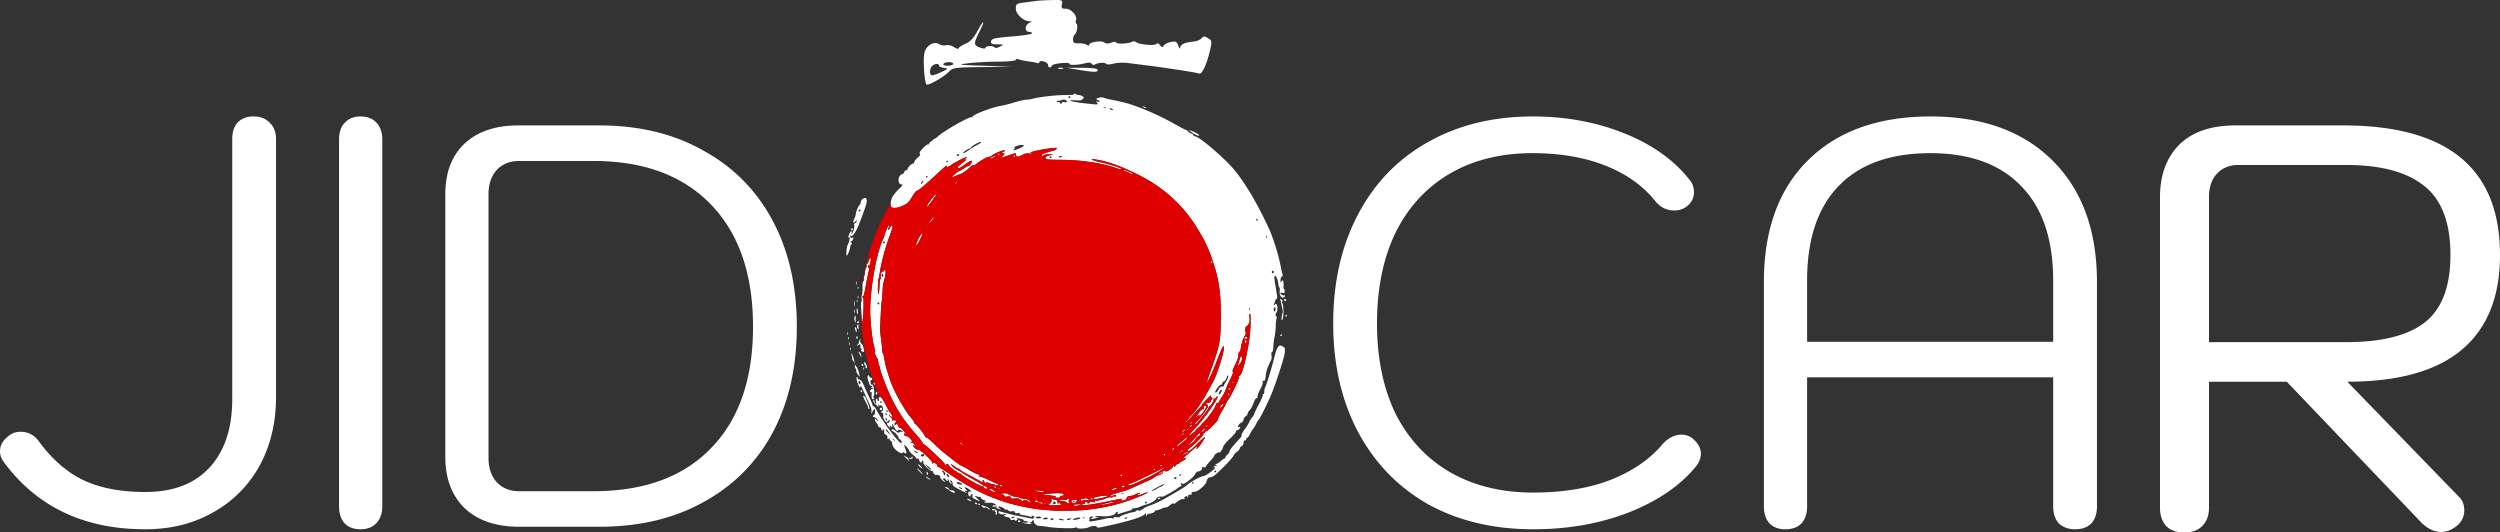 <svg width="277" height="59" fill="none" xmlns="http://www.w3.org/2000/svg"><rect width="100%" height="100%" fill="#333333" stroke="none"/><path d="M57.576 58.365c-2.596 0-4.618-.678-6.066-2.033-1.447-1.398-2.17-3.303-2.17-5.718V21.52c0-2.372.702-4.236 2.107-5.59 1.447-1.356 3.447-2.034 6.002-2.034h8.939c4.427 0 8.279.932 11.556 2.796 3.32 1.82 5.875 4.404 7.663 7.75 1.787 3.345 2.681 7.263 2.681 11.752 0 4.49-.894 8.407-2.681 11.752-1.788 3.304-4.342 5.866-7.662 7.687-3.278 1.821-7.13 2.732-11.557 2.732h-8.812zm8.173-3.939c5.619 0 9.96-1.588 13.026-4.764 3.107-3.177 4.66-7.666 4.66-13.468s-1.553-10.312-4.66-13.531c-3.108-3.219-7.45-4.828-13.026-4.828h-8.237c-1.021 0-1.851.339-2.49 1.016-.596.678-.894 1.567-.894 2.669v29.222c0 1.1.298 1.99.894 2.668.639.677 1.469 1.016 2.49 1.016h8.237zM39.93 58.643c-.723 0-1.298-.212-1.723-.636-.426-.465-.639-1.1-.639-1.905V15.445c0-.805.213-1.419.639-1.842.425-.466 1-.7 1.724-.7.766 0 1.362.234 1.788.7.425.465.638 1.08.638 1.842v40.657c0 .762-.213 1.376-.638 1.842-.426.466-1.022.699-1.788.699zm-23.84 0c-6.683 0-11.855-2.414-15.515-7.242C.192 50.935 0 50.469 0 50.003c0-.635.298-1.186.894-1.652.383-.338.851-.508 1.405-.508.808 0 1.468.339 1.979 1.017 1.447 1.99 3.086 3.43 4.916 4.32 1.873.889 4.172 1.334 6.896 1.334 3.065 0 5.428-.89 7.088-2.669 1.702-1.82 2.554-4.362 2.554-7.623V15.445c0-.805.191-1.419.574-1.842.426-.466 1.022-.7 1.788-.7s1.362.234 1.788.7c.468.423.702 1.037.702 1.842v28.523c0 2.88-.617 5.442-1.851 7.687A13.106 13.106 0 0123.56 56.8c-2.171 1.229-4.661 1.843-7.47 1.843zm223.238-36.806c0-2.414.703-4.34 2.107-5.78 1.448-1.44 3.533-2.16 6.258-2.16h11.94c11.578 0 17.367 4.785 17.367 14.356 0 4.617-1.405 8.11-4.214 10.482-2.81 2.372-7.045 3.558-12.706 3.558l12.387 12.768c.383.382.574.869.574 1.462 0 .762-.319 1.376-.957 1.842-.511.38-1.043.572-1.597.572-.851 0-1.66-.424-2.426-1.271l-14.686-15.373h-8.619v13.975c0 .847-.256 1.525-.767 2.033-.468.466-1.128.699-1.979.699-.851 0-1.511-.233-1.979-.699-.469-.508-.703-1.186-.703-2.033v-34.43zm20.624 16.072c3.916 0 6.811-.72 8.684-2.16 1.915-1.482 2.873-3.98 2.873-7.496 0-3.557-.958-6.098-2.873-7.623-1.916-1.567-4.81-2.35-8.684-2.35h-11.94c-.979 0-1.767.317-2.363.953-.596.635-.893 1.503-.893 2.604V37.91h15.196zm-62.151 20.734c-.723 0-1.298-.212-1.724-.636-.425-.465-.638-1.1-.638-1.905v-24.84c0-5.759 1.617-10.248 4.852-13.467 3.278-3.26 7.811-4.891 13.601-4.891 5.746 0 10.258 1.63 13.536 4.891 3.278 3.261 4.916 7.75 4.916 13.468v24.839c0 .804-.212 1.44-.638 1.905-.426.424-1.022.636-1.788.636-.724 0-1.32-.212-1.788-.636-.425-.465-.638-1.1-.638-1.905V41.808h-27.264v14.294c0 .804-.213 1.44-.639 1.905-.426.424-1.022.636-1.788.636zm29.691-20.773v-6.798c0-4.531-1.171-8.004-3.512-10.418-2.341-2.456-5.704-3.685-10.088-3.685-4.427 0-7.811 1.207-10.153 3.621-2.341 2.414-3.511 5.908-3.511 10.482v6.798h27.264zm-57.617 20.773c-4.427 0-8.322-.932-11.685-2.796-3.32-1.905-5.896-4.573-7.726-8.004-1.83-3.473-2.745-7.475-2.745-12.006 0-4.574.915-8.598 2.745-12.07 1.83-3.473 4.406-6.141 7.726-8.005 3.363-1.905 7.236-2.858 11.621-2.858 3.661 0 7.023.614 10.088 1.842 3.108 1.228 5.534 2.943 7.279 5.146.341.38.511.847.511 1.397 0 .678-.298 1.228-.894 1.652a2.26 2.26 0 01-1.277.381c-.809 0-1.49-.318-2.043-.953-1.362-1.736-3.214-3.07-5.555-4.002-2.341-.932-5.044-1.398-8.109-1.398-3.533 0-6.598.763-9.195 2.287-2.596 1.525-4.597 3.706-6.002 6.544-1.362 2.837-2.043 6.183-2.043 10.037 0 3.811.681 7.136 2.043 9.973 1.405 2.795 3.406 4.955 6.002 6.48 2.639 1.525 5.726 2.287 9.259 2.287 3.277 0 6.129-.466 8.556-1.398 2.468-.974 4.405-2.308 5.81-4.002.639-.677 1.32-1.016 2.043-1.016.511 0 .937.148 1.277.444.596.509.894 1.06.894 1.652 0 .508-.191.995-.575 1.461-1.745 2.118-4.235 3.812-7.47 5.082-3.193 1.229-6.704 1.843-10.535 1.843z" fill="#fff"/><path fill-rule="evenodd" clip-rule="evenodd" d="M114.735.11c-.273.04-.875.123-1.338.182-.77.099-.842.157-.842.674 0 .608.825 1.368 1.516 1.397.281.012.297.042.069.128-.613.232-.673 1.04-.078 1.04.152 0 .276.074.276.166 0 .091-1.002.247-2.228.345-1.88.15-2.238.233-2.293.524-.054.28.078.346.692.348.743.003.748.008.262.257-.273.14-.525.183-.561.096-.094-.224-1.024-.199-1.024.028 0 .114-.234.106-.595-.02-.726-.251-.735-.447-.081-1.743.692-1.37.519-1.435-.217-.082-.436.803-.777 1.162-1.333 1.406-.411.18-.747.41-.747.51 0 .1-.227.034-.505-.147-.277-.18-.673-.276-.879-.21-.206.065-.544.013-.75-.115-.608-.378-1.484.15-1.658 1-.167.817.014 3.324.251 3.47.218.133 1.933-.855 2.491-1.436.417-.434.58-.456 3.666-.495l3.23-.042-3.072-.106c-2.925-.101-3.005-.115-1.684-.28.763-.094 2.257-.174 3.319-.177 1.092-.003 1.933-.087 1.933-.194 0-.103.156-.127.346-.053.191.074.699.177 1.129.23.43.053.846.135.924.183.079.049.173.001.21-.105.098-.286.958-.006.958.312 0 .313.33.372.429.078.082-.242 1.949-.436 1.949-.203 0 .182.971.136 1.811-.087.314-.083.578-.052.658.078.074.12.236.154.36.078.346-.213 1.116-.255 1.232-.068.057.092.42.08.805-.025.386-.106 1.121-.137 1.634-.068.512.068 1.288.167 1.724.219 2.041.242 5.825.824 6.165.946.288.105.819-1.026 1.156-2.462.262-1.12.257-1.159-.178-1.442-.396-.259-.482-.257-.751.011-.168.167-.56.324-.871.35-.933.076-1.457.312-1.474.663-.009.196-.096.113-.212-.202-.173-.471-.271-.52-.826-.414-.347.067-.705.247-.797.4-.139.234-.207.224-.415-.06-.153-.208-.299-.26-.376-.136-.148.239-1.899.094-2.254-.186a.465.465 0 00-.493-.033c-.356.22-1.745.267-1.745.06 0-.094-.234-.083-.52.025-.357.135-.6.13-.778-.017-.304-.251-1.675-.046-1.675.251 0 .126-.091.132-.248.015-.136-.1-.538-.178-.892-.172-.534.01-.644-.061-.644-.42 0-.237.079-.48.175-.539.243-.15.402-1.087.204-1.209-.09-.055-.116-.223-.058-.373.185-.48-.511-1.291-1.109-1.291-.474 0-.532-.064-.449-.493.093-.487.077-.493-1.167-.467-.694.015-1.485.06-1.757.102zm-10.207 6.97c-.071.115.13.197.484.197.333 0 .606-.089.606-.197 0-.109-.217-.197-.483-.197-.267 0-.539.088-.607.197zm-1.248.236c-.27.269-.317.875-.081 1.02.087.054.555-.091 1.041-.322.848-.402.861-.422.338-.492-.3-.04-.545-.157-.545-.258 0-.261-.471-.228-.753.052zm13.981.289c.137.055.36.055.496 0s.025-.1-.248-.1c-.272 0-.384.045-.248.1zm2.517.173c1.54.257 2.003.23 1.797-.102-.057-.09-.838-.164-1.738-.163l-1.634.003 1.575.262zm-.769 2.641c.05.08-.251.114-1.014.114-1.039 0-2.858.21-3.631.42-.201.054-.509.1-.684.1-.174 0-.762.135-1.306.301-.544.165-1.19.33-1.436.366-.996.144-3.311 1.045-3.19 1.24.035.057.008.068-.061.025-.212-.13-3.094 1.501-3.777 2.138-.143.134-.298.245-.343.245-.045 0-.116.048-.157.105a1.11 1.11 0 01-.284.225c-.115.066-.196.175-.18.241.016.067-.023.09-.086.051s-.325.148-.583.417c-.356.369-.442.52-.357.622.086.102.024.213-.255.456-.202.177-.368.394-.368.481 0 .088-.062.16-.138.16-.169 0-.594.433-.594.604 0 .068-.067.123-.149.123-.083 0-.178.089-.213.197a.396.396 0 01-.242.244c-.479.125-.563 1.072-.101 1.139.213.03.184.083-.312.562-.3.29-.618.698-.706.906-.097.232-.149.48-.153.68-.004.192.036.342.121.394.225.138.796.04 1.336-.23.431-.216.595-.383.913-.933.213-.369.452-.67.531-.67.157 0 1.012-.723 2.457-2.08.518-.487.912-.803.876-.703-.092.257.043.228.514-.11.362-.26 1.538-.852 1.694-.852.033 0-.031.074-.143.165-.2.162-.2.164.006.105.137-.038.085.04-.149.226l-.575.457c-.223.179-.174.37.066.257.075-.035.364-.229.644-.43.644-.462.857-.483.613-.06-.096.167-.206.285-.243.262-.038-.023-.274.097-.526.266-.251.17-.504.31-.561.314-.112.005-.784.583-.784.674 0 .03.082.01.182-.044a7.06 7.06 0 01.69-.28c.295-.104.697-.37.965-.636.253-.252.511-.426.574-.387.062.038.206-.03.319-.15.169-.18 1.173-.762 1.267-.733.072.021.463-.156.602-.273.246-.207 1.254-.573 1.254-.456 0 .059-.105.148-.235.2-.218.088-.09.166.183.111.058-.011-.013.108-.157.265-.227.248-.234.274-.052.205.552-.21 1.349-.474 1.428-.474.048 0 .088.095.088.21 0 .177.045.2.287.14.158-.039.394-.14.525-.223.161-.104.378-.133.679-.092.252.034.356.025.241-.021-.19-.077-.191-.085-.012-.153.332-.127 1.675-.38 2.294-.433.531-.045.581-.033.443.105-.086.085-.194.155-.239.155-.046 0-.404.101-.796.224-.497.156-.681.258-.604.333.076.076.147.071.234-.016.069-.069.34-.119.601-.112l.476.012-.444.107c-.449.107-.583.313-.279.43.091.034.808.063 1.594.063 2.17 0 4.751.391 6.114.924.161.064.397.112.522.108.338-.012-1.093-.494-2.176-.733-1.012-.224-1.494-.467-.679-.343 1.453.221 3.078.82 5.122 1.888 2.619 1.368 4.746 3.362 6.221 5.836.826 1.383 1.075 1.898 1.527 3.157.791 2.207 1.043 3.781 1.027 6.427-.018 2.918-.059 3.136-1.188 6.285-.204.569-.351 1.053-.327 1.077.058.057.648-1.203.963-2.058.138-.371.29-.77.339-.884.049-.114.174-.408.276-.653.103-.245.225-.408.272-.361.182.181-.719 3.104-1.243 4.03-.097.172-.296.534-.442.804-.686 1.274-1.331 2.218-1.963 2.87-.187.193-.34.393-.34.445 0 .051-.047.094-.104.094-.058 0-.105.057-.105.128 0 .07.222-.129.494-.442.271-.314.671-.751.888-.973.217-.221.395-.436.395-.477 0-.04.243-.323.539-.625.297-.303.51-.475.474-.381-.036.093-.02.17.036.17.056 0 .101.07.101.155 0 .086-.05.157-.111.157-.06 0-.084.041-.052.093.067.108-.241.263-.454.227-.11-.019-.103.018.028.148.095.095.141.227.102.294-.319.542-.906 1.317-1.182 1.56-.184.162-.305.324-.269.36.036.036.182-.073.325-.242.661-.787 1.195-1.498 1.195-1.592 0-.057.037-.119.082-.138.181-.076.554-.717.483-.83-.045-.073-.029-.093.04-.05.063.038.16-.013.217-.114.057-.1.133-.153.169-.117.145.144-1.387 2.345-2.341 3.365-.967 1.032-1.077 1.23-.375.676.217-.172.358-.312.314-.312-.044 0 .055-.105.221-.232.166-.128.317-.269.337-.313.019-.045.231-.28.47-.522.459-.466 1.219-1.6 1.219-1.82 0-.071.071-.13.157-.13.086 0 .157-.047.157-.105 0-.057.138-.294.308-.527.169-.232.382-.647.474-.922.092-.274.325-.806.519-1.183.225-.438.309-.698.232-.724-.076-.025.016-.301.254-.76.22-.423.366-.847.355-1.03-.01-.172.045-.36.122-.417.077-.057.148-.244.159-.416.01-.171.044-.359.075-.416.031-.057.071-.196.089-.308.017-.112.125-.36.238-.552.138-.233.177-.407.119-.524-.049-.097-.054-.293-.011-.436.043-.143.083-.213.089-.156.006.057.105-.036.22-.208.163-.243.195-.41.144-.754-.04-.274-.024-.442.042-.442.135 0 .088 1.822-.075 2.912-.296 1.991-.828 3.952-1.072 3.952-.059 0-.084.064-.054.141.056.144-.974 2.277-1.242 2.572-.082.09-.149.21-.149.264 0 .056-.211.45-.468.876-.258.427-.47.842-.471.923-.002.157-.101.276-.829.998-.254.252-.502.433-.552.402-.049-.03-.076.007-.061.083.016.076-.033.125-.109.109s-.11.018-.075.074c.068.11-.651.87-1.394 1.475-.35.284-.419.386-.295.434.111.042.421-.2.97-.76.444-.453.845-.8.892-.771.075.046-.798 1.293-.905 1.293-.023 0-.012-.082.024-.182.036-.1.038-.159.004-.13-.148.123-1.096.94-1.383 1.193-.238.209-.256.248-.078.161.162-.078.235-.08.235-.004 0 .06-.164.187-.366.283-.201.095-.366.211-.366.258 0 .047-.068.085-.151.085-.084 0-.2.082-.26.182-.094.16-.122.162-.222.026-.102-.139-.109-.139-.071 0 .026.09-.1.254-.3.39-.349.237-.624.312-.517.139.032-.052-.134-.002-.37.111-.236.114-.4.235-.364.27.035.035.119.008.187-.06.068-.067.171-.122.228-.122.173 0-.29.305-.469.308-.092.002-.266.09-.388.194-.121.104-.422.274-.669.377a44.97 44.97 0 00-1.233.552c-1.117.519-1.268.574-2.451.892-.284.077-.537.198-.561.27-.034.1.006.105.171.017.273-.146.437-.145.437.001 0 .063-.069.089-.154.057-.084-.033-.183-.011-.219.047-.037.06-.137.08-.222.048-.086-.033-.305.01-.486.094a2.945 2.945 0 01-.592.201 3.422 3.422 0 00-.314.066.877.877 0 01-.246 0c-.127-.014-.168.022-.118.103.056.09-.01.104-.25.052-.208-.046-.326-.031-.326.04 0 .062-.071.113-.157.113-.086 0-.157-.047-.157-.104a.104.104 0 00-.104-.104c-.058 0-.105.069-.105.153 0 .093-.061.129-.157.093-.087-.034-.157-.003-.157.068 0 .172.864.072 2.793-.322 1.691-.346 1.632-.338 1.546-.2-.036.057.004.104.089.104.262 0 .486-.12.486-.26 0-.145.224-.26.506-.26.097 0 .352-.094.567-.208.214-.115.39-.162.39-.104a.105.105 0 01-.105.104.104.104 0 00-.104.102c0 .057.241.008.536-.107.866-.34.702-.155-.191.215-2.122.88-3.78 1.295-6.251 1.566-.739.081-2.887.112-3.607.051l-1.202-.102c-1.004-.085-2.806-.458-3.92-.81-2.248-.713-4.221-1.717-6.472-3.294-.541-.379-1.026-.676-1.079-.66-.053.015-.068-.017-.034-.072.034-.054-.042-.172-.17-.26-.18-.126-.251-.133-.319-.034-.064.093-.08.085-.058-.03.039-.206-1.387-1.542-1.575-1.477-.078.027-.257-.074-.396-.224-.254-.272-.204-.39.06-.142.077.071.058.001-.043-.155-.099-.157-.22-.262-.267-.233-.047.03-.12-.002-.162-.069-.047-.076-.03-.094.045-.047.2.123.13-.077-.13-.371-.135-.152-.332-.27-.437-.26-.119.01-.206-.064-.228-.191-.03-.172-.017-.18.073-.052.059.085.109.113.11.061.003-.172-.534-.794-.633-.733-.054.033-.145-.065-.204-.217-.088-.23-.132-.256-.261-.15l-.029.023c-.101.079-.126.064-.126-.055 0-.035.009-.07.023-.101a.184.184 0 01.1-.1c.068-.023.088-.098.043-.169-.046-.074-.168-.1-.293-.06a.886.886 0 01-.052.014c-.106.027-.131.005-.084-.07a.098.098 0 00.014-.041c.007-.066-.044-.15-.136-.22a.476.476 0 00-.022-.017c-.121-.084-.22-.206-.22-.271 0-.04.025-.041.064-.01.024.02.053.051.084.093.081.111.182.168.224.127.041-.042.012-.152-.066-.245-.182-.219-.276-.378-.75-1.274-.27-.51-.417-.7-.53-.684a.1.1 0 00-.022.006c-.101.039-.138.133-.098.257.034.108.013.195-.05.195-.06 0-.11-.073-.11-.162 0-.09-.051-.13-.114-.092-.063.038-.084.183-.048.327.042.165.026.233-.044.19-.06-.037-.108-.134-.108-.217 0-.082-.05-.15-.108-.15-.14 0 .052.373.25.49a.548.548 0 01.2.239c.038.099.065.061.075-.105.014-.24.022-.243.105-.051.05.114.093.143.097.065.006-.115.038-.118.165-.014.178.148.208.477.052.573-.058.035-.105.11-.105.168 0 .057.047.075.105.04.098-.06.15.146.113.44-.01.07.062.246.159.392.169.257.181.26.382.08.2-.178.205-.177.162.024-.024.114-.1.196-.169.182-.186-.04-.15.128.085.404.18.212.2.217.137.038-.066-.191-.056-.196.123-.052.18.144.19.138.133-.078-.09-.348 0-.284.207.148.101.21.249.404.329.43.08.025.116 0 .081-.056-.037-.061.042-.082.197-.053.142.027.29.099.327.159.041.066.004.085-.093.047a.284.284 0 00-.277.054c-.085.084-.181.054-.36-.112-.256-.24-.49-.299-.49-.123 0 .057.043.104.096.104.185 0 .751.652.694.799-.031.081-.012.12.042.087.115-.07.366.348.267.447-.178.176-2.153-2.455-2.813-3.748-.11-.213-.238-.363-.288-.332-.05.03-.09-.006-.09-.08 0-.073-.137-.416-.305-.76a39.29 39.29 0 01-.62-1.354c-.227-.526-.374-.737-.53-.76-.12-.02-.217-.104-.217-.19 0-.084-.044-.127-.098-.094-.057.035-.03.263.067.552.189.568.344.786.346.487.002-.216.083-.056 1.048 2.062.146.32.204.597.163.78-.057.257-.044.25.13-.07.107-.194.22-.31.25-.26.094.16-.04.772-.154.702-.06-.037-.083-.002-.054.08.03.078.1.134.158.122.058-.012.189.07.29.182.103.112.136.204.074.204-.061 0-.133-.059-.159-.13-.025-.072-.085-.095-.132-.051-.046.044.018.217.143.386.125.168.228.355.228.414 0 .06.07.109.157.109.086 0 .156.067.156.15a.29.29 0 00.121.224c.075.046.092.028.046-.046-.04-.066-.025-.12.036-.12.109 0 .151.136.12.384-.009.069.084.178.205.242.124.066.196.181.165.262-.031.08-.011.173.044.206.055.034.103 0 .106-.074.004-.075.05-.031.101.098.053.128.14.234.194.234.054 0 .086.081.071.182-.014.1.072.33.191.512.244.37.92.753.986.559.029-.087.079-.085.188.005.243.2.287.027.106-.422-.093-.231-.144-.42-.113-.42.112 0 .441.37.509.572.038.114.25.348.47.52.221.171.381.346.357.389-.025.042.027.048.117.014.101-.038.162-.004.162.093 0 .085.07.212.157.284.128.106.156.098.156-.046 0-.097.05-.144.112-.106.062.038.089.128.061.2-.073.189.82 1.037.984.936.078-.048.104-.038.064.026-.076.122.315.513.414.414.036-.036.157-.016.27.044.112.06.176.136.142.17-.08.08.357.547.507.542.061-.001.027-.067-.077-.145-.136-.103-.155-.165-.065-.22.071-.043.166-.003.221.094.052.094.143.17.201.17.058 0 .077-.046.041-.103-.035-.057-.037-.104-.003-.104.033 0 .105.117.16.26.055.143.157.26.227.26.1 0 .1-.028.003-.125-.18-.18-.155-.341.029-.189.085.07.14.222.122.339-.026.168.124.293.744.62.427.225.804.383.836.35.033-.032.005-.06-.062-.06s-.122-.049-.122-.11c0-.06.047-.08.105-.045.159.098.124-.017-.06-.2-.29-.29.131-.203.45.091.23.213.242.247.071.202-.16-.041-.21.003-.227.203-.012.144.045.28.132.314.085.032.143.007.129-.055-.014-.062.041-.137.122-.166.106-.038.13.008.087.171-.048.182.013.258.324.399.601.273.614.269.226-.082-.334-.302-.343-.325-.105-.258.144.04.318.076.387.082.068.005.115.054.104.109-.011.054.144.16.346.235.202.075.281.139.176.143-.104.004-.165.046-.136.093.03.047.248.07.485.052.265-.02.518.026.656.123l.224.156h-.232c-.128 0-.232.048-.232.106 0 .061.12.08.287.044.176-.039.238-.028.16.028-.089.063-.026.128.209.213.303.11.317.108.135-.03-.111-.083-.172-.18-.136-.215.08-.081.703.186.703.302 0 .046.048.055.106.02.058-.036.179.008.269.097.104.104.255.14.416.1.177-.044.272-.013.317.103.046.12.139.148.33.1.178-.044.243-.03.196.046-.044.072.112.14.429.186a4.8 4.8 0 01.74.162c.155.058.218.053.177-.014-.082-.132.056-.132.261 0 .114.073.119.101.02.102-.075.001-.111.044-.079.095.033.053-.107.057-.334.007a73.914 73.914 0 00-1.279-.256 17.183 17.183 0 01-1.214-.27 6.982 6.982 0 00-.522-.14 2.595 2.595 0 01-.364-.106c-.106-.041-.165-.01-.165.089 0 .175.389.302.636.208.092-.035.165-.01.165.058 0 .067-.047.092-.105.057-.057-.035-.104-.017-.104.041s.165.136.366.174c.224.042.366.128.366.224 0 .114.069.138.261.09.164-.04.261-.021.261.054 0 .082.05.078.162-.015.13-.108.135-.153.026-.23-.092-.066-.068-.073.074-.022.115.041.3.084.412.096.112.011.221.075.244.142.022.067.157.122.299.122.143 0 .231.045.197.1-.035.056-.214.08-.398.054-.299-.042-.307-.037-.075.045.144.05.426.094.627.095.295.003.326-.014.157-.086-.179-.076-.182-.09-.026-.097.101-.004.183-.054.183-.111s.047-.104.105-.104c.057 0 .094.035.082.078-.062.217.301.546.603.546.177 0 .577.044.889.097.955.162 2.982.216 3.116.083.088-.087.118-.087.118.001 0 .167 1.026.137 1.38-.04.34-.17.777-.184.874-.027.08.13.125.123 1.98-.304 1.866-.429 3.042-.816 3.308-1.089.175-.179.21-.19.16-.047-.035.1-.019.182.037.182a.103.103 0 00.101-.104c0-.057.092-.104.204-.104.306 0 .74-.224.665-.343-.036-.058-.013-.073.051-.034.063.039.331-.03.595-.153.264-.124.508-.197.542-.162.035.034.245-.08.467-.256.224-.177.403-.26.403-.187 0 .085.083.06.235-.069.347-.295.702-.475.808-.41.051.032.127.002.168-.064.05-.081.027-.097-.071-.046-.081.041-.055.002.056-.088.237-.192.418-.217.31-.044-.047.075-.029.092.048.045.067-.042.095-.119.062-.172-.054-.088.089-.141.292-.11.043.007.078-.057.078-.143 0-.163.009-.167.39-.207.34-.036 1.167-.749 1.245-1.074.095-.397.235-.54.53-.54.187 0 .55-.291 1.334-1.076.592-.592 1.109-1.176 1.147-1.297.039-.122.209-.319.378-.439s.308-.283.308-.363c0-.08.094-.195.209-.256a.43.43 0 00.209-.368c0-.159.06-.256.157-.256.086 0 .156-.07.156-.156s.048-.156.107-.156c.058 0 .188-.176.287-.39.1-.215.257-.474.349-.576.092-.102.257-.37.366-.597.109-.226.222-.412.252-.412.083-.002 1.095-2.04 1.446-2.914.548-1.36 1.386-3.963 1.45-4.503.052-.43.029-.544-.131-.66-.507-.37-.705-.133-1.053 1.263-.297 1.187-.84 2.961-.98 3.197-.058.1-.106.324-.106.5 0 .184-.044.293-.104.256-.057-.035-.079 0-.05.075.03.077-.161.536-.423 1.02-.263.484-.504.984-.536 1.11a.78.78 0 01-.21.355c-.083.07-.239.317-.346.55-.107.235-.34.608-.517.83-.178.222-.323.488-.323.59a.546.546 0 01-.131.325c-.774.816-1.228 1.38-1.228 1.526 0 .097-.094.244-.209.327-.115.082-.209.21-.209.283 0 .073-.044.133-.098.133-.054 0-.253.14-.442.312-.189.171-.415.313-.503.313-.141.002-.141.014-.003.103.136.087.133.1-.02.102-.097.001-.21.056-.251.122-.046.074-.029.092.046.046.066-.041.121-.033.121.017 0 .183-1.078.96-1.331.96-.26 0-1.344.595-1.78.976-.239.21-.424.325-1.75 1.097-1.196.696-1.706.947-2.452 1.205-.257.088-.492.195-.523.236-.093.123-.752.444-.683.333.086-.137-.088-.13-.228.01-.062.061-.224.124-.361.14-.436.051-1.45.406-1.45.508 0 .055-.164.073-.368.04-.251-.04-.346-.024-.299.053.047.075-.025.095-.215.059a1.906 1.906 0 00-.668.04c-.441.11-.599.141-1.339.271-.465.082-.533.072-.505-.07.018-.09.036-.223.041-.295.004-.072.111-.13.237-.13.224 0 .224.003.026.154-.189.143-.177.15.163.09.201-.036.436-.107.522-.16.112-.067.09-.076-.078-.03-.133.036-.235.018-.235-.043 0-.069.236-.086.653-.047.729.067 1.489-.092 1.58-.33.033-.084.114-.154.179-.154.066 0 .093.068.061.151-.046.12-.009.133.171.063.127-.049.526-.172.888-.273.361-.101.606-.215.544-.253-.061-.038.019-.07.18-.072.16-.001.479-.086.709-.188.23-.103.494-.202.586-.22.457-.093 1.127-.462 1.189-.656.061-.192.358-.286.713-.227.087.015 1.549-.816 1.641-.932.029-.036.17-.128.314-.203.155-.082.208-.155.13-.18-.072-.024-.102-.092-.065-.15.042-.068.097-.056.151.03.11.177 1.238-.672 1.436-1.081.075-.155.216-.283.314-.285.253-.004.517-.232.461-.397-.034-.102.014-.122.174-.071.135.042.221.025.221-.046 0-.063.212-.34.471-.615.259-.276.47-.55.47-.608 0-.06.118-.184.262-.278.143-.093.261-.138.261-.1 0 .188.401-.32.452-.573.036-.177.324-.536.744-.927.377-.351.686-.71.686-.798 0-.088.068-.16.153-.16.084 0 .203-.092.263-.205.091-.168.082-.194-.048-.145-.088.034-.158.02-.156-.028.005-.144.271-.453.389-.453.108 0 .281-.3.253-.436-.008-.04.095-.158.227-.262.133-.104.226-.235.207-.292-.019-.057.085-.232.231-.389.146-.156.341-.519.434-.805.096-.295.232-.52.315-.52.08 0 .136-.059.124-.13-.028-.172.073-.442.384-1.03.154-.291.228-.558.186-.668-.047-.12-.031-.158.044-.112.165.101.259-.1.305-.649.035-.421.152-.753.58-1.643.06-.126.081-.368.047-.54-.039-.196-.017-.325.062-.351.071-.024.132-.28.144-.606.011-.31.072-.798.136-1.084.063-.286.123-.86.133-1.274.01-.415.056-.754.103-.754.047 0 .026-.093-.046-.208-.104-.166-.104-.25-.001-.415.14-.222.169-.61.066-.88-.054-.137-.093-.143-.229-.034-.142.115-.153.105-.08-.075a5.01 5.01 0 00.136-.39c.029-.1.096-.182.149-.182.1 0 .077-.23-.163-1.612-.079-.458-.106-.872-.06-.922.118-.126.375.432.401.87.012.2.062.378.112.395.05.017.07.204.046.416-.051.44.171.81.427.713.089-.034.161-.118.161-.186 0-.069-.029-.095-.066-.059-.08.08-.456-.108-.456-.228 0-.047.113-.065.251-.038.213.04.248.009.235-.213-.009-.143-.045-.242-.08-.22-.036.021-.054-.144-.042-.367.029-.51-.087-.732-.241-.46-.093.166-.108.142-.1-.152.005-.195.073-.373.156-.404.09-.034.118-.121.073-.225a4.13 4.13 0 01-.156-.636c-.235-1.332-.802-3.215-1.299-4.316-1.198-2.658-2.626-5.095-3.868-6.605-1.085-1.317-3.923-3.744-4.38-3.744-.079 0-.171-.07-.204-.156-.033-.085-.125-.156-.204-.156-.08 0-.229-.093-.333-.208-.104-.114-.234-.208-.289-.208-.055 0-.732-.357-1.505-.795a30.327 30.327 0 00-3.047-1.45c-1.496-.598-2.225-.812-3.731-1.096a5.752 5.752 0 01-.791-.204.752.752 0 00-.575.012l-.307.117.248.132c.206.11.219.143.078.197-.095.036-.169.013-.169-.053 0-.065-.03-.088-.067-.052-.037.037-.008.139.065.226.168.202.048.202-1.605.008-1.322-.155-1.926-.383-.817-.307.493.033.669.005.807-.133.166-.165.165-.184-.012-.313a.775.775 0 00-.384-.137c-.108 0-.293-.051-.411-.114-.156-.083-.195-.083-.144 0zm-.62.322c-.036.057.011.104.104.104s.14-.047.105-.104c-.036-.057-.083-.104-.105-.104-.022 0-.069.047-.104.104zm-.697.325a.853.853 0 01-.375.09c-.129 0-.235.05-.235.111 0 .06.054.077.12.036.067-.04.179.005.249.101.117.159.135.16.193.009.039-.1.136-.144.248-.11.307.096.461-.081.184-.211-.14-.066-.303-.077-.384-.026zm9.007.82a.63.63 0 00.261.1c.058 0 .034-.045-.052-.1a.63.63 0 00-.261-.102c-.058 0-.034.046.052.101zm-4.416.068a.404.404 0 00.261 0c.072-.029.013-.052-.131-.052-.144 0-.202.023-.13.052zm.705.14c.036.056.144.102.242.102.152-.002.155-.016.019-.103-.204-.132-.343-.132-.261 0zm8.985 2.52c.389.296.894.516.894.389 0-.103-.437-.351-.914-.52l-.288-.103.308.235zm-23.96 1.394c-.244.146-.444.309-.444.36 0 .051-.061.093-.136.093-.075 0-.296.117-.491.26-.195.143-.292.26-.216.26.076 0 .364-.16.638-.357a8.78 8.78 0 01.928-.574c.235-.12.427-.24.427-.267 0-.116-.291-.024-.706.225zm4.574.193c-.201.077-.301.144-.223.148.116.007.119.039.014.164-.156.187-.104.194.282.04.566-.227.763-.336.763-.421 0-.126-.415-.092-.836.07zm-1.986.884c-.094.06-.107.102-.033.103a.245.245 0 00.19-.103c.08-.129.044-.129-.157 0zm-4.6.104c0 .058.044.104.099.104.054 0 .127-.046.163-.104.035-.057-.009-.104-.099-.104-.089 0-.163.047-.163.104zm6.325.104c-.036.058-.015.104.046.104s.11-.046.11-.104c0-.057-.02-.104-.046-.104-.025 0-.075.047-.11.104zm-2.431.108c-.35.14-.285.21.079.085.172-.06.313-.128.313-.15 0-.063-.127-.041-.392.065zm6.403-.004c-.036.058.011.104.104.104s.141-.046.105-.104c-.036-.057-.083-.104-.105-.104-.022 0-.069.047-.104.104zm.993-.01c0 .052.094.07.209.04.115-.03.209-.072.209-.094 0-.022-.094-.04-.209-.04-.115 0-.209.043-.209.095zm-12.44.537c0 .06.047.08.105.045.057-.035.104-.085.104-.11 0-.025-.047-.046-.104-.046a.108.108 0 00-.105.11zm19.653.938c0 .053.049.095.109.095.061 0 .296.09.523.199.227.11.413.165.413.125 0-.041-.235-.173-.522-.294-.288-.12-.523-.177-.523-.125zm-21.9.72c-.036.057-.015.104.046.104s.111-.047.111-.105c0-.057-.021-.104-.046-.104-.026 0-.076.047-.111.104zm-.473.574c-.072.087-.105.185-.073.217s.111-.04.175-.159c.137-.254.086-.283-.102-.058zm3.703.18l-.199.234.236-.199c.221-.186.282-.27.199-.27-.02 0-.126.106-.236.235zm-2.464 1.524a6.37 6.37 0 00-.55.754c-.188.321-.188.336-.012.193a2.99 2.99 0 00.436-.52c.135-.2.323-.47.417-.6.278-.38.085-.266-.291.173zm-7.718.145c-.158.079-.266.226-.274.373-.006.133-.06.272-.118.309-.136.085-.444.815-.444 1.051 0 .099-.076.33-.168.514-.19.38-.1.58.124.276.12-.163.148-.17.148-.037 0 .09-.075.193-.167.228-.092.036-.142.13-.111.212.07.179-.109.86-.247.944-.055.034-.071-.01-.037-.1.034-.089.015-.161-.043-.161-.058 0-.157.147-.22.327-.141.402-.142.43-.012.35.14-.087.015.56-.165.848-.116.186-.192 1.179-.09 1.179.081 0 .36-.681.36-.88 0-.122.06-.28.13-.352.104-.103.102-.146-.008-.214-.113-.07-.11-.096.012-.143.083-.032.178-.158.21-.28.046-.175.029-.199-.078-.11-.101.083-.153.07-.2-.055-.092-.236-.078-.331.024-.17.13.202.586-.446.912-1.297.784-2.044.923-2.507.823-2.725-.088-.193-.129-.203-.36-.087zm-.523 1.32a.105.105 0 00.21 0 .105.105 0 00-.21 0zm8.14.91c-.084.1-.219.276-.302.39-.15.209-.15.209.093.002.225-.192.491-.573.4-.573-.022 0-.108.082-.191.182zm35.922.13c.036.058.085.105.111.105.025 0 .046-.047.046-.104 0-.058-.05-.104-.111-.104s-.081.046-.046.104zm-40.935 1c-.123.28-.233.579-.244.665-.012.085-.118.367-.236.625-.768 1.685-1.479 6.116-1.343 8.371.09 1.495.242 2.724.417 3.372.083.31.129.6.1.646-.028.045-.002.177.058.294l.212.419c.058.114.105.321.105.462 0 .14.048.285.106.32.058.036.085.1.058.144-.056.09.396 1.406.824 2.403.919 2.14 1.699 3.363 3.323 5.21.331.376.602.736.602.798 0 .062.067.129.148.147.163.037 2.309 2.069 2.309 2.186 0 .04.068.134.151.209.131.116.133.11.018-.041-.114-.152-.104-.174.077-.16.115.008.19.047.165.086-.057.092 1.099.96 1.28.96.076 0 .138.037.138.083 0 .142 2.121 1.339 2.374 1.339.074 0 .135.042.135.093 0 .137.297.226.369.11.034-.055-.07-.15-.23-.21-.161-.06-.316-.145-.346-.188-.03-.042-.384-.257-.786-.477a29.746 29.746 0 01-1.441-.852c-.39-.249-.731-.452-.758-.452-.072 0-.467-.406-.467-.48 0-.036.161.058.359.207.197.15.403.273.458.273.054 0 .151.063.216.141.065.078.459.315.875.528.417.212.965.505 1.218.65.352.202.444.225.395.097-.036-.093-.025-.168.024-.168s.122.105.161.234c.042.138.093.181.125.106.041-.1.137-.093.422.025.203.084.411.128.462.096.052-.032.094-.008.094.053 0 .06.094.11.209.11.115 0 .209-.047.209-.104 0-.057-.05-.104-.11-.104-.061 0-.472-.18-.915-.4-.443-.219-.859-.38-.926-.358-.066.023-.156-.016-.199-.085-.053-.085-.034-.098.059-.041.085.052.111.043.069-.025-.037-.06-.186-.138-.332-.174-.145-.037-.57-.252-.943-.48-.374-.227-.723-.413-.776-.413-.054 0-.511-.328-1.018-.73-.506-.4-1.011-.797-1.122-.881a19.331 19.331 0 01-.951-.882c-.412-.4-.779-.699-.815-.663-.035.035-.109-.047-.162-.184-.102-.259-.988-1.33-1.133-1.37-.045-.012-.068-.064-.051-.116.017-.05-.08-.215-.216-.364-.821-.9-2.128-3.261-2.524-4.56l-.325-1.066a7.587 7.587 0 01-.223-1.014c-.036-.272-.103-.544-.15-.603a.57.57 0 01-.08-.313c.004-.111-.048-.624-.115-1.139a19.813 19.813 0 01-.122-1.092c-.001-.662.123-3.078.166-3.212.03-.093.072-.573.094-1.068.023-.495.066-.94.095-.988.029-.049.11-.362.179-.697.09-.44.094-.64.011-.723-.082-.082-.114-.08-.114.011 0 .069-.065.125-.145.125-.169 0-.303.427-.21.668.035.09.021.164-.03.164-.053 0-.101.199-.108.442-.025.874-.08 1.31-.15 1.196-.075-.12-.036-1.57.047-1.713.025-.044.08-.315.12-.601.14-.997.616-2.816 1.015-3.876.221-.587.402-1.137.402-1.222 0-.245-.164-.18-.3.12-.07.15-.152.247-.183.216s-.002-.158.065-.282c.067-.125.095-.252.063-.284-.032-.032-.159.171-.282.45zm-3.963.04a.105.105 0 00.21 0 .105.105 0 00-.21 0zm7.774.544c-.355.488-.744 1.46-.467 1.168.163-.173.666-1.198.614-1.25-.028-.028-.094.01-.147.082zm38.238.289c0 .143.024.201.053.13a.4.4 0 000-.26c-.029-.072-.053-.013-.053.13zm-42.458.624a.105.105 0 00.21 0 .105.105 0 00-.21 0zm-1.572 2.002c-.078.214-.183.39-.232.39-.05 0-.061.046-.026.102.035.056.01.199-.053.318-.065.12-.121.356-.126.526-.005.17-.042.33-.083.355-.041.025-.052.164-.024.308.028.148.001.263-.06.263-.019 0-.035.019-.048.055-.038.1-.06.33-.056.647.005.386-.027.785-.07.886a.902.902 0 00-.029.438c.027.14.013.268-.03.284-.026.01-.037.197-.035.481.001.22.01.498.028.797.06 1.01.088 1.159.145.78.11-.722.148-2.496.055-2.496-.046 0-.083-.05-.083-.11s.037-.087.084-.059c.046.029.167-.425.27-1.008.102-.582.245-1.305.318-1.605.072-.3.092-.546.043-.546-.048 0-.088-.073-.088-.162 0-.09.044-.135.1-.101.108.067.262-.58.189-.798-.026-.074-.11.04-.189.255zm37.849.026c0 .057.046.174.102.26.055.086.101.11.101.052a.632.632 0 00-.101-.26c-.056-.086-.102-.11-.102-.052zm6.792 1.248c0 .095.05.156.112.136.062-.02.113-.082.113-.136 0-.054-.051-.116-.113-.136-.062-.02-.112.04-.112.136zm-43.231.269c-.039.062-.018.165.046.229.086.085.117.055.117-.113 0-.252-.055-.29-.163-.116zm-2.849.979c.002.172.026.23.052.128a.591.591 0 00-.004-.312c-.028-.07-.05.012-.048.184zm.197.529c.005.12.03.145.063.063.03-.076.027-.165-.008-.2-.035-.034-.06.027-.055.137zm0 1.04c.005.12.03.145.063.063.03-.075.027-.165-.008-.2-.035-.034-.06.027-.055.137zm46.864.407c.212.903.266 1.228.216 1.309-.031.05-.079.265-.106.48-.039.3-.022.361.074.266.166-.166.164-1.632-.002-1.831-.094-.113-.095-.162-.006-.192.077-.025.053-.095-.065-.192-.172-.141-.18-.13-.111.16zm.378-.162c0 .054.047.127.104.162.058.035.105-.009.105-.098 0-.089-.047-.162-.105-.162-.057 0-.104.044-.104.098zm-47.638.474c0 .286.02.39.045.233a1.853 1.853 0 00-.002-.52c-.024-.128-.044.001-.043.287zm.292-.303c.005.12.03.145.063.063.03-.075.026-.165-.008-.2-.035-.034-.06.027-.055.137zm2.291.251a.105.105 0 00.21 0 .105.105 0 00-.21 0zm41.204.624c0 .143.023.202.052.13a.4.4 0 000-.26c-.029-.071-.052-.013-.052.13zm2.701.058c0 .151.045.239.105.202.057-.035.104-.155.104-.266 0-.111-.047-.202-.104-.202-.058 0-.105.12-.105.266zm-46.204.144c0 .168.037.329.082.357.046.028.064-.11.041-.306-.051-.437-.123-.467-.123-.051zm-.294.058c.002.172.026.23.052.128a.59.59 0 00-.004-.312c-.028-.07-.05.012-.048.184zm47.805.468c-.036.057-.015.104.046.104s.11-.047.11-.104c0-.057-.02-.104-.046-.104-.025 0-.075.047-.11.104zm-47.755.147c-.031.081-.017.28.032.442.082.274.09.263.098-.147.01-.457-.032-.55-.13-.295zm.296.581c-.036.057-.018.104.04.104.057 0 .133-.047.169-.104.035-.057.017-.104-.04-.104-.058 0-.134.047-.17.104zm.01.373a.446.446 0 00.039.338c.08.138.102.104.104-.165.004-.37-.044-.428-.142-.173zm-.264.271c.004.075.047.23.097.344.08.186.09.178.097-.072.004-.154-.04-.309-.097-.344-.058-.035-.101-.003-.097.072zm-.827.604c0 .143.023.202.052.13a.398.398 0 000-.26c-.029-.071-.052-.013-.052.13zm47.965.214c0 .06.047.081.104.046.058-.035.105-.085.105-.11 0-.025-.047-.046-.105-.046-.057 0-.104.05-.104.11zm-47.86.306c0 .143.023.202.052.13a.4.4 0 000-.26c-.03-.071-.053-.013-.053.13zm.876-.111c-.033.053-.013.126.046.162.058.036.106-.008.106-.097 0-.182-.063-.21-.152-.065zm43.067.027a1.328 1.328 0 00-.025.413c.017.221.051.254.164.16.095-.078.104-.13.026-.156-.064-.02-.116-.107-.116-.192 0-.084.047-.124.104-.089.058.036.105.018.105-.04 0-.168-.206-.245-.258-.096zm-42.758.5c-.038.172-.12.312-.183.312-.062 0-.083.03-.046.067.037.037.139.008.226-.065.137-.113.16-.085.16.2 0 .237.037.308.13.252.102-.06.101-.041-.002.086-.112.137-.098.172.09.22.195.052.214.025.156-.22-.035-.154-.08-.345-.097-.424a.548.548 0 00-.185-.26.328.328 0 01-.115-.298c.021-.1.015-.182-.014-.182-.028 0-.082.14-.12.312zm-1.081.208c0 .143.023.202.052.13a.4.4 0 000-.26c-.029-.071-.052-.013-.052.13zm.096.58c.005.122.03.147.063.064.03-.075.027-.165-.008-.2-.035-.034-.06.027-.055.137zm.155.564c.03.2.063.446.072.546.01.1.055.182.1.182.046 0 .087.082.091.182.005.1.03.133.054.072.026-.06-.048-.388-.162-.728-.139-.41-.19-.496-.155-.254zm.777-.236c0 .05.043.135.095.19a.806.806 0 01.145.306c.044.183.051.18.062-.033a.596.596 0 00-.145-.398c-.086-.085-.157-.115-.157-.065zm42.252.73a6.96 6.96 0 00-.193.65c-.049.224-.019.208.21-.116.2-.283.248-.445.193-.65-.073-.271-.075-.27-.21.116zm-41.62.52c-.003.13.041.234.097.234s.074.07.041.156c-.033.086-.008.156.056.156.156 0 .14-.205-.041-.52-.148-.256-.15-.257-.154-.026zm-.318.118c0 .057.047.133.105.168.057.036.104.018.104-.04 0-.057-.047-.132-.104-.168-.058-.035-.105-.017-.105.04zm-.731.188c0 .126.044.256.1.29.054.033.078.118.052.188-.026.07.05.267.17.438l.22.312-.053-.372a2.288 2.288 0 00-.27-.728c-.186-.302-.219-.322-.22-.128zm.948.301c.005.121.03.146.064.063.03-.075.026-.165-.009-.2-.034-.034-.059.027-.055.137zm.485.802c-.055.143-.01.35.198.931.036.1.142.183.236.184.149.001.15.015.014.102-.13.084-.121.103.052.11.193.007.19.015-.026.102-.13.051-.235.168-.235.26 0 .09.05.134.11.097.067-.041.101.028.088.176-.04.444.01.608.18.608.14 0 .147-.029.04-.157-.077-.092-.086-.155-.022-.155.062 0 .098-.21.084-.495-.025-.538-.141-.885-.27-.806-.045.027-.104-.067-.131-.209-.028-.142-.014-.259.029-.259.043 0 .107-.074.142-.164.04-.105.016-.149-.067-.12-.072.025-.182-.046-.245-.16-.096-.17-.126-.178-.177-.045zm39.753.203c-.081.215-.204.39-.275.39-.071 0-.16.098-.198.216-.038.119-.093.191-.124.161-.089-.088-.657.595-.657.79 0 .195.191.053.368-.273.13-.241.253-.343.382-.318.105.02.191-.009.191-.064s.121-.283.27-.507c.149-.223.252-.491.23-.595-.029-.136-.083-.078-.187.2zm-40.769.488c0 .118.048.214.105.214.058 0 .105-.067.105-.15 0-.082-.047-.178-.105-.214-.057-.035-.105.032-.105.15zm1.673.104c0 .054.047.127.103.162a.114.114 0 00.021.01c.042.014.052-.028.02-.108-.044-.117-.092-.172-.12-.155-.015.009-.024.039-.024.091zm39.704-.027c.075.03.165.027.2-.008.035-.034-.027-.059-.137-.054-.122.005-.147.03-.063.062zm-.399.675c0 .047.045.086.099.086a.202.202 0 00.152-.086c.029-.048-.015-.087-.099-.087-.083 0-.152.039-.152.087zm-40.768.178c0 .057.047.133.104.168.058.036.105.018.105-.04 0-.056-.047-.132-.105-.168-.057-.035-.104-.017-.104.04zm39.759.17c-.141.302.01.354.169.057.129-.239.136-.319.03-.318-.043 0-.133.118-.199.26zm-38.026.037c-.045.072-.053.16-.019.194.094.093.196-.044.145-.195-.035-.106-.06-.106-.126 0zm38.996.174c-.101.261-.071.329.052.118.061-.105.089-.212.062-.239-.027-.027-.078.027-.114.12zm-40.415.269c.001.078.119.346.262.595.143.25.26.515.26.592 0 .077.039.163.087.193.128.079.069-.25-.125-.688-.094-.213-.171-.43-.171-.481 0-.053-.07-.153-.157-.224-.126-.105-.157-.102-.156.013zm1.88.61c0 .058.05.105.112.105.06 0 .081-.047.046-.105-.036-.057-.086-.104-.111-.104-.025 0-.046.047-.046.104zm37.816.311c-.256.297-.228.463.033.203.119-.118.201-.26.182-.314-.018-.055-.115-.005-.215.111zm-1.972.236a.946.946 0 00.003.215c.008.047-.027.06-.078.03-.05-.032-.231.117-.401.33-.372.465-.557.798-.251.453.119-.135.217-.19.217-.124 0 .186.19.029.527-.434.287-.394.319-.6.094-.6-.054 0-.104.058-.111.13zm-35.89.174c-.072.115.093.24.19.143.098-.099.08-.24-.032-.24-.055 0-.126.044-.159.097zm.674.256c0 .023.073.07.162.103.093.036.135.018.099-.04-.062-.1-.26-.147-.26-.063zm-.052.376c.035.057.085.103.11.103.026 0 .047-.046.047-.103a.108.108 0 00-.111-.105c-.06 0-.082.047-.046.105zm.014.572c.033.085.079.156.102.156.022 0 .04-.07.04-.156s-.045-.157-.1-.157c-.056 0-.075.07-.042.157zm33.744.421c-.194.156-.193.157.033.049.129-.063.235-.136.235-.162 0-.08-.054-.057-.268.113zm.062.25c-.085.054-.127.124-.093.157.033.033.12-.01.192-.098.151-.18.122-.198-.099-.059zm1.728.078c-.056.148-.044.16.059.058.071-.07.104-.154.071-.186-.032-.032-.09.026-.13.128zm-2.163.42c-.13.166-.126.17.04.04.1-.079.183-.16.183-.182 0-.086-.086-.03-.223.143zm1.739.027c-.104.114-.146.208-.092.208.054 0 .178-.094.276-.208.099-.115.14-.208.092-.208-.048 0-.172.093-.276.208zm-35.072-.018c0 .047.126.199.28.337l.28.253-.235-.338c-.237-.341-.325-.41-.325-.252zm32.866.136c-.198.222-.198.223.036.08.13-.08.236-.18.236-.223 0-.126-.059-.095-.272.143zm-.104.428l-.199.234.235-.198c.221-.187.283-.27.199-.27-.02 0-.126.105-.235.234zm1.623.156c-.2.214-.48.527-.622.694l-.259.305.347-.24c.192-.131.399-.35.461-.484.061-.135.199-.273.305-.306.106-.034.193-.128.193-.21 0-.208-.016-.198-.425.24zm-1.56.496c-.316.255-.594.519-.617.588-.041.122.158-.015.784-.54.277-.231.527-.525.439-.514a9.258 9.258 0 00-.606.466zm-32.093-.223c0 .022.082.103.183.182.166.13.17.126.04-.04-.137-.173-.223-.228-.223-.142zm7.422.421c0 .029.094.102.209.164.115.06.209.088.209.059 0-.029-.094-.102-.209-.163-.115-.062-.209-.088-.209-.06zm23.572.684c-.035.057-.017.104.04.104.058 0 .134-.047.17-.104.035-.058.017-.104-.04-.104-.058 0-.134.046-.17.104zm-28.55.285c.109.126.247.199.309.161.071-.044.057-.085-.04-.115a1.277 1.277 0 01-.309-.161c-.086-.063-.068-.011.04.115zm29.387.088l-.314.268.34-.224c.187-.123.34-.244.34-.268 0-.078-.045-.051-.366.224zm.47.158c-.144.118-.202.184-.13.147.602-.31.686-.365.548-.363-.086 0-.274.098-.418.216zm-29.034.063c-.18.064-.165.238.019.238.174 0 .311-.172.191-.24-.044-.024-.139-.023-.21.002zm26.787.03c-.036.057-.015.104.046.104s.11-.047.11-.104c0-.057-.02-.104-.046-.104-.025 0-.075.047-.11.104zm-28.8.123c0 .025.141.18.313.344l.312.298-.128-.271c-.071-.15-.148-.252-.173-.228-.024.024-.106-.008-.183-.072-.078-.064-.141-.095-.141-.07zm.837.194c0 .072-.074.093-.183.052-.139-.053-.154-.04-.063.051.082.082.179.089.301.02.122-.067.142-.123.062-.172-.064-.04-.117-.018-.117.049zm.799.882c.034.087.162.21.284.274.205.106.203.093-.03-.16-.292-.314-.339-.336-.254-.114zm.919.135c.169.181.348.33.398.33.148 0-.008-.182-.369-.43l-.336-.23.307.33zm25.827-.087c-.036.059.006.076.099.04.181-.069.214-.143.063-.143-.054 0-.127.046-.162.103zm-26.715.56c.198.207.377.377.397.377.089 0-.359-.513-.548-.627-.115-.07-.047.043.151.25zm25.356.538c-.978.482-1.86.877-1.96.878-.101 0-.183.048-.183.105 0 .203.255.113 1.986-.705.842-.398 2.231-1.221 1.96-1.162-.015.004-.826.401-1.803.884zm.627-.682c-.036.059.006.076.099.04.181-.069.214-.143.064-.143-.054 0-.127.046-.163.103zm-23.328.295c.096.105.142.222.104.26-.039.038-.015.07.052.07.159 0 .156-.236-.004-.395-.203-.203-.341-.143-.152.065zm30.07-.086a.105.105 0 00.209 0 .104.104 0 00-.209 0zm-31.883.132c0 .092.043.194.095.226.053.032.086-.01.073-.095-.033-.222-.168-.328-.168-.13zm2.239.246c.015.1.082.2.148.223.17.056.152-.135-.027-.282-.119-.099-.143-.087-.121.06zm19.243.038c-.036.057-.018.104.04.104.057 0 .134-.047.169-.104.036-.057.018-.104-.04-.104-.057 0-.133.047-.169.104zm6.533.006c0 .06.048.081.105.046.057-.036.105-.085.105-.11 0-.026-.048-.046-.105-.046a.108.108 0 00-.105.11zm-28.074.19c.074.12.477.363.477.287 0-.024-.123-.124-.274-.222-.151-.098-.242-.127-.203-.064zm27.5.116c-.036.057.008.104.098.104.089 0 .163-.047.163-.104a.102.102 0 00-.099-.104c-.054 0-.127.047-.162.104zm-24.096.502c0 .113.249.226.5.226.217 0 .051-.16-.265-.255-.13-.04-.235-.026-.235.029zm26.082.018c-.036.057-.015.104.046.104s.11-.047.11-.104c0-.057-.02-.104-.046-.104-.025 0-.075.047-.11.104zm-3.851.498c-.392.21-.666.396-.608.415.058.02.296-.085.529-.231.233-.146.466-.266.517-.266.052 0 .153-.07.224-.156.17-.204.17-.204-.662.238zm-17.474-.186c.035.057.144.103.241.102.152-.001.155-.015.02-.102-.205-.132-.343-.132-.261 0zm13.537.104c0 .057.07.104.157.104.086 0 .156-.047.156-.104 0-.057-.07-.104-.156-.104-.087 0-.157.047-.157.104zm-19.548.1c0 .06.043.108.095.108.053 0 .211.102.351.226.289.256.782.357.584.12-.063-.076-.227-.138-.364-.138-.136 0-.248-.045-.248-.1 0-.056-.094-.15-.209-.212-.142-.076-.209-.077-.209-.004zm1.591.064c.1.103.21.159.245.124s-.047-.12-.181-.188c-.233-.119-.236-.116-.064.064zm3.74-.123c0 .022.071.067.157.1.086.033.157.015.157-.04 0-.056-.071-.101-.157-.101-.086 0-.157.018-.157.04zm13.433.137a.822.822 0 00-.309.144c-.157.149.172.105.466-.062.264-.15.222-.173-.157-.082zm-13.761.247c.136.11.347.194.47.187.177-.01.186-.022.041-.06-.101-.026-.183-.085-.183-.132 0-.046-.129-.108-.287-.139l-.287-.054.246.198zm.825-.148a.404.404 0 00.261 0c.072-.03.013-.053-.131-.053-.143 0-.202.024-.13.053zm4.05.186c.267.12 1.213.234 1.112.133-.058-.058-.356-.122-.661-.143-.305-.02-.508-.016-.451.01zm-3.658.378c-.199.094-.198.097.019.056.138-.025.252.02.289.115.043.112.149.14.363.097.22-.044.32-.015.366.105.049.126.161.152.48.11.229-.031.417-.014.417.038s.07.094.156.094c.087 0 .157.047.157.104 0 .057.05.104.111.104s.083-.044.05-.098c-.034-.054.059-.089.207-.078.147.012.31.09.362.173.052.084.123.125.158.09.125-.124-.294-.411-.562-.385a1.03 1.03 0 01-.502-.098 1.234 1.234 0 00-.497-.124c-.148 0-.444-.094-.659-.208-.425-.227-.598-.245-.915-.095zm5.017-.015l-.522.066.821.087c.524.056.769.12.679.177-.095.06-.029.09.204.09.205.001.32-.04.282-.102-.036-.057.029-.104.144-.104.268 0 .375-.167.16-.25-.194-.073-1.029-.056-1.768.036zm8.291-.027c.076.03.166.026.201-.008.034-.035-.027-.06-.138-.055-.121.005-.146.03-.063.063zm-2.42.288c-.408.062-.677.148-.627.201.05.053-.035.07-.2.04-.158-.028-.287-.006-.287.05 0 .118.832.029 1.609-.172.695-.179.386-.253-.495-.119zm-1.747.268a.352.352 0 01-.274.028c-.096-.037-.12 0-.075.116.05.131.098.143.208.052.079-.065.262-.089.406-.053.145.036.263.024.263-.028 0-.132-.369-.213-.528-.115zm4.899-.036c.075.03.166.026.2-.008.035-.035-.027-.06-.137-.055-.122.005-.146.03-.063.063zm3.26.03c0 .055.071.073.157.04.086-.032.157-.078.157-.1 0-.023-.071-.041-.157-.041-.086 0-.157.045-.157.1zm-21.071.094c.031.05.163.119.293.151.229.057.23.054.034-.091-.225-.167-.416-.202-.327-.06zm8.346-.019a.602.602 0 00.314-.004c.07-.028-.013-.05-.185-.048-.173.002-.231.026-.129.052zm.972.064c.034.09-.034.254-.156.376l-.217.216h.745c.65 0 .728-.02.614-.156-.072-.086-.2-.156-.285-.156-.086 0-.132-.06-.104-.134.029-.074-.024-.137-.119-.14a1.24 1.24 0 01-.356-.087c-.139-.06-.169-.04-.122.081zm1.718-.045c0 .05-.224.068-.497.038-.273-.029-.463-.017-.421.027.041.044.253.1.47.123.218.023.411.087.43.142.02.054.108.099.196.099.131 0 .137-.029.031-.156-.097-.116-.099-.156-.007-.156.068 0 .095-.047.059-.104-.08-.128-.261-.137-.261-.013zm-3.496.114c-.189.067-.185.078.052.156.14.047.303.091.36.099.058.007.163.05.235.095.074.046.131.033.131-.029 0-.107-.137-.15-.384-.12-.067.009-.138-.05-.157-.13-.022-.094-.104-.119-.237-.071zm4.091-.028c-.149.038-.163.079-.065.196.17.204.337.184.491-.061.112-.179.105-.206-.053-.196a2.43 2.43 0 00-.373.06zm.084.135c-.035.057-.014.104.046.104.061 0 .111-.047.111-.104 0-.057-.021-.104-.046-.104-.025 0-.075.047-.111.104zm-2.2.095c.032.052-.001.119-.073.148-.072.029-.025.056.104.06.143.006.235-.052.235-.147a.16.16 0 00-.163-.156c-.089 0-.136.043-.103.095zm5.754.124c-.627.168-.66.188-.236.138.546-.063 1.51-.337 1.177-.335-.115.001-.538.09-.941.197zm4.391-.115c-.036.057.011.104.104.104.094 0 .141-.047.105-.104-.036-.057-.083-.104-.105-.104-.021 0-.069.047-.104.104zm-18.816.104c.035.057.111.104.169.104.057 0 .075-.047.04-.104-.036-.057-.112-.104-.169-.104-.058 0-.076.047-.04.104zm.365.104c0 .057.05.104.111.104s.082-.047.046-.104c-.035-.057-.085-.104-.11-.104-.026 0-.047.047-.047.104zm7.292-.035a.404.404 0 00.261 0c.072-.029.013-.053-.131-.053-.143 0-.202.024-.13.053zm1.47.002c.075.03.165.026.2-.008.035-.035-.027-.06-.137-.055-.122.005-.147.03-.063.063zm1.797.142c0 .069.143.083.392.038.542-.098.557-.147.043-.147-.239 0-.435.049-.435.109zm-10.149.14c.081.097.216.15.302.117.085-.032.242.02.349.116.107.096.194.128.194.072 0-.112-.322-.29-.731-.407-.236-.066-.246-.056-.114.103zm1.103.37c.034.055.139.07.233.035.114-.044.145-.025.095.056-.042.067-.027.122.032.122s.08.07.047.156-.005.156.062.156c.143 0 .105-.433-.048-.545-.153-.112-.493-.096-.421.02zm2.146.86c0 .108.121.1.312-.02.123-.077.106-.094-.078-.08-.129.01-.234.054-.234.1zm2.718-.023c0 .057.144.104.32.104.187 0 .293-.043.255-.104-.035-.057-.179-.104-.32-.104-.14 0-.255.047-.255.104zm.836.104c-.118.076-.072.101.19.102.204.001.319-.04.281-.102-.081-.13-.267-.13-.471 0zm3.461.009c-.138.055-.232.115-.209.135.086.072.825-.067.825-.155 0-.118-.293-.109-.616.02zm.91-.042c.076.03.166.026.201-.008.034-.035-.027-.06-.138-.055-.121.005-.146.03-.063.063zm4.619.03c0 .055.071.074.157.04.086-.032.157-.078.157-.1 0-.023-.071-.041-.157-.041-.086 0-.157.045-.157.1zm-8.174.128c.097.097.153.097.251 0 .097-.097.069-.125-.126-.125s-.223.028-.125.125zm.907-.025c.037.06.189.108.339.108.328 0 .29-.05-.11-.145-.195-.047-.273-.034-.229.037zm.891.004c0 .122.08.122.366 0 .185-.08.176-.09-.079-.097-.158-.004-.287.04-.287.097zm-5.436.208c0 .057.073.104.163.104.09 0 .134-.047.098-.104-.035-.057-.109-.104-.163-.104-.054 0-.098.047-.098.104z" fill="#fff"/><path fill-rule="evenodd" clip-rule="evenodd" d="M99.125 46.907l.103.156.029-.023c.129-.106.173-.08.261.15.058.152.15.25.204.217.1-.061.636.56.633.733-.001.052-.051.024-.11-.061-.09-.129-.103-.12-.073.052.022.127.109.201.228.191.105-.01.302.108.437.26.26.294.33.494.13.37-.075-.046-.092-.028-.045.048.042.067.115.098.162.07.047-.03.168.075.267.232.101.156.12.226.043.155-.264-.247-.314-.13-.06.142.139.15.318.25.396.224.188-.066 1.614 1.271 1.575 1.476-.022.116-.006.124.058.031.068-.1.139-.092.319.034.128.088.204.206.17.26-.034.055-.019.087.034.071.053-.015.538.282 1.079.661 2.251 1.577 4.224 2.581 6.472 3.293 1.114.353 2.916.726 3.92.811l1.202.102c.72.06 2.868.03 3.607-.05 2.471-.272 4.129-.687 6.251-1.567.893-.37 1.057-.555.191-.215-.295.115-.536.164-.536.107 0-.056.047-.102.104-.102a.105.105 0 00.105-.104c0-.058-.176-.01-.39.104-.215.114-.47.208-.567.208-.282 0-.506.115-.506.26 0 .14-.224.26-.486.26-.085 0-.125-.047-.089-.104.086-.139.145-.146-1.546.2-1.929.394-2.793.494-2.793.322 0-.071.07-.102.157-.068.096.036.157 0 .157-.093 0-.084.047-.153.105-.153.057 0 .104.047.104.104 0 .057.071.104.157.104.086 0 .157-.05.157-.112 0-.072.118-.087.326-.041.24.052.306.038.25-.052-.05-.08-.009-.117.118-.103a.877.877 0 00.246 0c.029-.01.17-.04.314-.066.144-.025.41-.116.592-.2.181-.085.4-.128.486-.095.085.032.185.011.222-.047.036-.06.135-.08.219-.048.085.032.154.006.154-.057 0-.146-.164-.147-.437-.001-.165.088-.205.084-.171-.017.024-.072.277-.193.561-.27 1.183-.318 1.334-.373 2.451-.892.431-.2.986-.449 1.233-.552.247-.103.548-.273.669-.377.122-.105.296-.192.388-.194.179-.003.642-.308.469-.308-.057 0-.16.055-.228.123-.068.067-.152.094-.187.06-.036-.036.128-.157.364-.27.236-.114.402-.164.37-.112-.107.173.168.098.517-.14.2-.135.326-.298.3-.39-.038-.138-.031-.138.071 0 .1.137.128.134.222-.025.06-.1.176-.182.26-.182.083 0 .151-.038.151-.085 0-.047.165-.163.366-.258.202-.096.366-.223.366-.283 0-.075-.073-.074-.235.004-.178.087-.16.048.078-.161.287-.252 1.235-1.07 1.383-1.193.034-.029.032.03-.004.13-.036.1-.047.182-.024.182.107 0 .98-1.247.905-1.293-.047-.029-.448.318-.892.77-.549.56-.859.803-.97.76-.124-.047-.055-.15.295-.433.743-.604 1.462-1.365 1.394-1.475-.035-.056-.001-.09.075-.074s.125-.033.109-.11c-.015-.075.012-.112.061-.082.05.03.298-.15.552-.402.728-.722.827-.841.829-.998.001-.081.213-.496.471-.923.257-.426.468-.82.468-.876 0-.055.067-.174.149-.264.268-.295 1.298-2.428 1.242-2.572-.03-.077-.005-.14.054-.14.244 0 .776-1.962 1.072-3.953.163-1.09.21-2.912.075-2.912-.066 0-.082.168-.042.442.051.344.019.511-.144.754-.115.172-.214.265-.22.208-.006-.057-.046.013-.089.156s-.038.34.011.436c.058.117.019.291-.119.524-.113.191-.221.44-.238.552a1.223 1.223 0 01-.089.308c-.031.057-.065.245-.075.416-.011.172-.082.359-.159.416-.077.057-.132.245-.122.416.011.184-.135.608-.355 1.032-.238.458-.33.734-.254.76.077.025-.007.285-.232.723-.194.377-.427.909-.519 1.183-.092.275-.305.69-.474.922-.17.232-.308.47-.308.527 0 .058-.071.106-.157.106-.086 0-.157.058-.157.13 0 .22-.76 1.353-1.219 1.819-.239.242-.451.477-.47.522-.02.044-.171.185-.337.313-.166.127-.265.232-.221.232.044 0-.097.14-.314.312-.702.554-.592.356.375-.676.954-1.02 2.486-3.221 2.341-3.365-.036-.036-.112.017-.169.117-.057.101-.154.152-.217.114-.069-.043-.085-.023-.04.05.071.113-.302.754-.483.83-.045.02-.082.081-.082.138 0 .094-.534.805-1.195 1.592-.143.169-.289.278-.325.242-.036-.036.085-.198.269-.36.276-.243.863-1.018 1.182-1.56.039-.067-.007-.2-.102-.294-.131-.13-.138-.167-.028-.148.213.035.521-.119.454-.227-.032-.052-.008-.093.052-.093.061 0 .111-.07.111-.157 0-.085-.045-.155-.101-.155-.056 0-.072-.077-.036-.17.036-.094-.177.078-.474.38-.296.303-.539.585-.539.626 0 .041-.178.256-.395.477-.217.222-.617.66-.888.973-.272.313-.494.512-.494.442s.047-.128.105-.128c.057 0 .104-.043.104-.094 0-.052.153-.252.34-.445.632-.652 1.277-1.596 1.963-2.87.146-.27.345-.632.442-.804.524-.926 1.425-3.849 1.243-4.03-.047-.047-.169.116-.272.36-.102.246-.227.54-.276.654a31.43 31.43 0 00-.339.884c-.315.855-.905 2.115-.963 2.058-.024-.024.123-.508.327-1.077 1.129-3.15 1.17-3.367 1.188-6.285.016-2.646-.236-4.22-1.027-6.427-.452-1.26-.701-1.774-1.527-3.157-1.475-2.474-3.602-4.468-6.221-5.836-2.044-1.068-3.669-1.667-5.122-1.888-.815-.124-.333.12.679.343 1.083.24 2.514.721 2.176.733a1.61 1.61 0 01-.522-.108c-1.363-.533-3.944-.923-6.114-.924-.786 0-1.503-.029-1.594-.064-.304-.116-.17-.322.279-.43l.444-.106-.476-.012c-.261-.007-.532.044-.601.112-.087.087-.158.092-.234.016-.077-.075.107-.177.604-.333.392-.123.75-.224.796-.224.045 0 .153-.07.239-.155.138-.138.088-.15-.443-.105-.619.053-1.962.306-2.294.433-.179.068-.178.076.012.153.115.046.011.055-.241.02-.301-.04-.518-.01-.679.093a2.093 2.093 0 01-.525.223c-.242.06-.287.037-.287-.14 0-.115-.04-.21-.088-.21-.079 0-.876.265-1.428.474-.182.07-.175.043.052-.205.144-.157.215-.276.157-.265-.273.055-.401-.023-.183-.11.13-.053.235-.142.235-.2 0-.119-1.008.248-1.254.455-.139.117-.53.294-.602.273-.094-.029-1.098.552-1.267.733-.113.12-.257.188-.319.15-.063-.039-.321.135-.574.387-.268.267-.67.532-.965.637a7.06 7.06 0 00-.69.279c-.1.054-.182.074-.182.044 0-.091.672-.67.784-.674.057-.003.31-.144.561-.314.252-.17.488-.289.526-.266.037.023.147-.095.243-.262.244-.423.031-.402-.613.06-.28.201-.569.395-.644.43-.24.114-.289-.078-.066-.256l.575-.458c.234-.186.286-.264.149-.226-.206.059-.206.057-.006-.105.112-.09.176-.165.143-.165-.156 0-1.332.591-1.694.851-.471.339-.606.368-.514.111.036-.1-.358.216-.876.702-1.445 1.358-2.3 2.08-2.457 2.08-.079 0-.318.302-.531.67-.318.551-.482.718-.913.934-.54.27-1.111.368-1.336.23-.085-.052-.125-.202-.12-.394a22.71 22.71 0 00-3.067 8.6c.013-.036.03-.055.047-.055.062 0 .089-.115.06-.263-.027-.144-.016-.283.025-.308.04-.025.078-.185.083-.355.005-.17.061-.407.126-.526.064-.119.088-.262.053-.318-.035-.056-.023-.102.026-.102.05 0 .154-.176.232-.39.078-.215.163-.33.189-.255.073.217-.08.865-.19.798-.055-.034-.1.012-.1.1 0 .09.04.163.09.163.048 0 .028.246-.044.546-.073.3-.216 1.023-.318 1.605-.103.583-.224 1.037-.27 1.008-.047-.028-.084-.002-.084.059 0 .06.037.11.083.11.093 0 .054 1.774-.055 2.496-.057.379-.084.23-.145-.78a15.953 15.953 0 01-.028-.797 22.78 22.78 0 001.424 8.447c.027-.016.075.04.12.156.03.08.021.122-.02.108.176.458.368.909.573 1.352.114-.016.26.175.53.684.475.896.569 1.055.751 1.274.078.093.107.203.066.245-.042.041-.143-.016-.224-.127a.517.517 0 00-.084-.093c.059.1.118.199.178.297.092.071.143.155.136.22l.07.113a.886.886 0 00.052-.016c.125-.039.247-.013.293.061.045.071.025.146-.043.17a.184.184 0 00-.1.099zm11.443-29.72c-.074 0-.061-.041.033-.102.201-.129.237-.129.157 0a.245.245 0 01-.19.103zm1.804.21c-.061 0-.082-.046-.046-.104.035-.057.085-.104.11-.104.026 0 .046.047.046.104a.107.107 0 01-.11.104zm-2.398.089c-.364.126-.429.055-.079-.085.265-.106.392-.128.392-.066 0 .023-.141.091-.313.15zm14.639 1.471c-.06 0-.109-.042-.109-.095 0-.052.235.004.523.125.287.12.522.253.522.294 0 .04-.186-.016-.413-.125-.227-.11-.462-.199-.523-.199zm-18.978 1.613l.199-.235c.11-.128.216-.233.236-.233.083 0 .022.083-.199.27l-.236.198zm-2.815 2.044a6.37 6.37 0 01.55-.754c.376-.44.569-.554.291-.172a23.34 23.34 0 00-.417.6 2.982 2.982 0 01-.436.52c-.176.142-.176.127.012-.194zm.147 2.012a8.13 8.13 0 01.302-.39c.083-.1.169-.182.191-.182.091 0-.175.381-.4.573-.243.207-.243.207-.093-.001zm-4.955 1.404c.011-.086.121-.385.244-.665s.25-.483.282-.45c.032.03.004.159-.063.283-.067.124-.096.251-.065.282.031.031.113-.067.182-.217.137-.299.3-.364.3-.119 0 .085-.18.635-.401 1.222-.399 1.06-.876 2.879-1.015 3.876-.04.286-.095.556-.12.601-.083.142-.122 1.592-.047 1.713.07.114.126-.322.15-1.196.007-.243.055-.442.107-.442s.066-.074.031-.164c-.093-.241.041-.668.21-.668.08 0 .145-.056.145-.125 0-.09.032-.093.114-.011.083.082.08.282-.011.723-.07.335-.15.649-.18.697-.028.048-.07.493-.094.988-.022.495-.065.976-.094 1.068-.043.134-.167 2.55-.166 3.212 0 .086.055.577.122 1.092.067.515.119 1.028.116 1.14a.57.57 0 00.079.312c.047.06.114.33.15.603.036.272.136.728.223 1.014l.325 1.065c.396 1.3 1.703 3.66 2.524 4.562.136.148.233.312.216.363-.017.052.006.104.051.116.145.04 1.031 1.111 1.133 1.37.053.137.127.22.162.184.036-.036.403.263.815.663.412.4.84.797.951.882.111.084.616.481 1.122.882.507.4.964.729 1.018.729.053 0 .402.186.776.413.373.228.798.443.943.48.146.036.295.115.332.174.042.068.016.077-.069.025-.093-.057-.112-.044-.059.041.043.07.133.108.199.085.067-.022.483.14.926.359.443.22.854.399.915.399.06 0 .11.047.11.104 0 .057-.094.104-.209.104-.115 0-.209-.05-.209-.11s-.042-.084-.094-.053c-.051.032-.259-.012-.462-.096-.285-.118-.381-.124-.422-.025-.032.075-.083.032-.125-.106-.039-.129-.112-.234-.161-.234s-.06.075-.024.168c.049.128-.043.105-.395-.097a35.173 35.173 0 00-1.218-.65c-.416-.213-.81-.45-.875-.528-.065-.078-.162-.141-.216-.141-.055 0-.261-.123-.458-.273-.198-.15-.359-.243-.359-.208 0 .075.395.48.467.48.027 0 .368.204.758.453.39.249 1.038.632 1.441.852.402.22.756.434.786.477.03.043.185.128.346.188.16.06.264.155.23.21-.072.116-.369.027-.369-.11 0-.051-.061-.093-.135-.093-.253 0-2.374-1.197-2.374-1.34 0-.045-.062-.082-.138-.082-.181 0-1.337-.868-1.28-.96.025-.04-.05-.078-.165-.087-.181-.013-.191.01-.077.16.115.152.113.158-.018.042-.083-.075-.151-.169-.151-.209 0-.117-2.146-2.149-2.309-2.186-.081-.018-.148-.085-.148-.147 0-.062-.271-.422-.602-.798-1.624-1.847-2.404-3.07-3.323-5.21-.428-.997-.88-2.314-.824-2.403.026-.043 0-.108-.058-.144-.058-.035-.106-.18-.106-.32s-.047-.349-.105-.462a194.12 194.12 0 00-.212-.419c-.06-.117-.085-.25-.057-.294.028-.045-.018-.336-.101-.646-.175-.648-.326-1.877-.417-3.372-.136-2.255.575-6.686 1.343-8.37.118-.259.224-.54.236-.626zm3.588 1.087c-.277.292.112-.68.467-1.168.053-.073.119-.11.147-.082.052.052-.451 1.077-.614 1.25zm32.626 2.033a.622.622 0 01-.102-.26c0-.057.046-.034.102.052a.632.632 0 01.101.26c0 .057-.046.034-.101-.052zm3.689 8.65a1.328 1.328 0 01.025-.414c.052-.15.258-.072.258.096 0 .058-.047.076-.105.04-.057-.035-.104.005-.104.09 0 .084.052.17.116.191.078.026.069.078-.026.156-.113.094-.147.061-.164-.16zm-.727 2.582a6.96 6.96 0 01.193-.65c.135-.386.137-.387.21-.116.055.205.007.367-.193.65-.229.324-.259.34-.21.116zm-.482 2.04c-.035.034-.125.038-.2.007-.084-.033-.059-.057.063-.062.11-.005.172.02.137.054zm-.5.768c-.054 0-.099-.039-.099-.086 0-.048.069-.087.152-.087.084 0 .128.039.099.087a.202.202 0 01-.152.086zm-.086.59c-.123.212-.153.144-.052-.117.036-.093.087-.148.114-.12.027.026-.001.133-.062.238zm-.738 1.276c-.261.26-.289.094-.033-.203.1-.116.197-.166.215-.111.019.055-.063.196-.182.314zm-2.002.248a.946.946 0 01-.003-.215c.007-.072.057-.13.111-.13.225 0 .193.206-.094.6-.337.463-.527.62-.527.434 0-.067-.098-.011-.217.124-.306.346-.121.012.251-.453.17-.213.351-.362.401-.33.051.03.086.017.078-.03zm-1.48 1.633c-.226.108-.227.107-.033-.049.214-.17.268-.193.268-.113 0 .026-.106.1-.235.162zm-.064.358c-.034-.033.008-.103.093-.157.221-.139.25-.122.099.06-.072.086-.159.13-.192.097zm1.88-.02c-.103.101-.115.09-.059-.059.04-.102.098-.16.13-.128.033.032 0 .116-.071.186zm-2.182.4c-.166.13-.17.127-.04-.038.137-.174.223-.229.223-.143 0 .021-.083.103-.183.182zm1.607.196c-.054 0-.012-.094.092-.208.104-.115.228-.208.276-.208.048 0 .007.093-.092.208-.098.114-.222.208-.276.208zm-2.078-.01c-.234.143-.234.142-.036-.08.213-.238.272-.269.272-.143 0 .043-.106.143-.236.222zm-.339.582l.199-.234c.109-.13.215-.234.235-.234.084 0 .022.083-.199.27l-.235.198zm1.2.616c.142-.167.422-.48.622-.694.409-.44.425-.449.425-.241 0 .082-.087.176-.193.21-.106.033-.244.17-.305.306-.062.135-.269.353-.461.484l-.347.24.259-.305zm-1.555.39c.023-.07.301-.334.617-.588.315-.254.589-.464.606-.466.088-.011-.162.283-.439.514-.626.525-.825.662-.784.54zm-23.845-.226c-.115-.062-.209-.135-.209-.164 0-.028.094-.002.209.06.115.06.209.134.209.163 0 .029-.094.002-.209-.06zm23.403.624c-.057 0-.075-.047-.04-.104.036-.058.112-.104.17-.104.057 0 .075.046.04.104-.036.057-.112.104-.17.104zm.483.537l.314-.268c.321-.275.366-.302.366-.224 0 .024-.153.145-.34.268l-.34.224zm.654.037c-.072.037-.014-.029.13-.147.144-.118.332-.215.418-.216.138-.002.054.054-.548.363zm-2.071.05c-.061 0-.082-.047-.046-.104.035-.057.085-.104.11-.104.026 0 .046.047.046.104a.107.107 0 01-.11.104zm-.365 1.184c-.093.035-.135.017-.099-.041.035-.057.108-.103.162-.103.151 0 .118.074-.063.143zm-3.418 1.935c.1 0 .982-.396 1.96-.878.977-.483 1.788-.88 1.803-.884.271-.06-1.118.764-1.96 1.162-1.731.818-1.986.908-1.986.705 0-.057.082-.105.183-.105zm2.686-1.52c-.093.036-.135.019-.099-.04.036-.057.109-.103.163-.103.15 0 .117.074-.064.144zm-3.718.689c-.058 0-.076-.047-.04-.104.036-.057.112-.104.169-.104.058 0 .076.047.04.104-.035.057-.112.104-.169.104zM110.999 53.9c-.097.001-.206-.045-.241-.102-.082-.132.056-.132.261 0 .135.087.132.1-.02.102zm13.453.106c-.087 0-.157-.047-.157-.104 0-.057.07-.104.157-.104.086 0 .156.047.156.104 0 .057-.07.104-.156.104zm-14.217.038c-.086-.034-.157-.079-.157-.101 0-.023.071-.041.157-.041.086 0 .157.045.157.1 0 .056-.071.074-.157.041zm12.967.18a.822.822 0 01.309-.144c.379-.09.421-.069.157.082-.294.167-.623.211-.466.062zm-12.982.29c-.123.007-.334-.078-.47-.187l-.246-.198.287.054c.158.03.287.093.287.14 0 .046.082.105.183.131.145.038.136.05-.041.06zm.616-.335a.404.404 0 01-.261 0c-.072-.03-.013-.053.13-.053.144 0 .203.024.131.053zm4.901.32c.101.1-.845-.014-1.112-.134-.057-.026.146-.03.451-.01.305.02.603.085.661.143zm-4.751.3c-.217.041-.218.038-.019-.056.317-.15.49-.132.915.095.215.114.511.208.659.208.148 0 .371.056.497.124s.352.112.502.098c.268-.026.687.261.562.385-.035.035-.106-.006-.158-.09-.052-.083-.215-.161-.362-.172-.148-.012-.241.023-.207.077.033.054.011.098-.05.098s-.111-.047-.111-.104c0-.057-.07-.104-.157-.104-.086 0-.156-.042-.156-.094s-.188-.07-.417-.039c-.319.043-.431.017-.48-.11-.046-.119-.146-.148-.366-.104-.214.043-.32.015-.363-.097-.037-.095-.151-.14-.289-.114zm4.476-.005l.522-.066c.739-.093 1.574-.11 1.768-.035.215.082.108.249-.16.249-.115 0-.18.047-.144.104.038.061-.077.103-.282.102-.233 0-.299-.03-.204-.09.09-.057-.155-.121-.679-.177l-.821-.087zm5.766.396c-.05-.053.219-.139.627-.2.881-.135 1.19-.06.495.118-.777.2-1.609.29-1.609.172 0-.056.129-.078.287-.05.165.03.25.013.2-.04zm-1.394.095a.35.35 0 00.274-.028c.159-.098.528-.017.528.115 0 .052-.118.064-.263.028-.144-.036-.327-.012-.406.053-.11.091-.158.08-.208-.052-.045-.116-.021-.153.075-.116zm5.373-.072c-.034.034-.125.038-.2.008-.083-.033-.059-.058.063-.063.11-.004.172.02.137.055zm-9.351.11a.602.602 0 01-.314.003c-.102-.026-.044-.05.129-.052.172-.002.255.02.185.048zm.502.443c.122-.122.19-.286.156-.376-.047-.12-.017-.14.122-.08.102.043.262.081.356.085.095.004.148.067.119.141-.028.074.018.134.104.134.085 0 .213.07.285.156.114.136.036.156-.614.156h-.745l.217-.216zm1.377-.383c.273.03.497.012.497-.038 0-.124.181-.115.261.013.036.057.009.104-.059.104-.092 0-.09.04.007.156.106.127.1.156-.031.156-.088 0-.176-.045-.196-.1-.019-.054-.212-.118-.43-.141-.217-.024-.429-.08-.47-.123-.042-.044.148-.056.421-.027zm-2.947.232c-.237-.078-.241-.09-.052-.156.133-.048.215-.023.237.072.019.08.09.138.157.13.247-.031.384.012.384.12 0 .061-.057.074-.131.028a.734.734 0 00-.235-.095 2.882 2.882 0 01-.36-.099zm3.974.012c-.098-.117-.084-.158.065-.196a2.43 2.43 0 01.373-.061c.158-.01.165.017.053.196-.154.245-.321.265-.491.06zm3.467.296c-.424.05-.391.03.236-.138.403-.107.826-.196.941-.197.333-.002-.631.272-1.177.335zm-6.271-.08a.404.404 0 01-.261 0c-.072-.029-.013-.053.13-.053.144 0 .203.024.131.053zm3.398.182c-.249.044-.392.03-.392-.038 0-.06.196-.11.435-.11.514 0 .499.05-.043.148z" fill="#DF0000"/></svg>